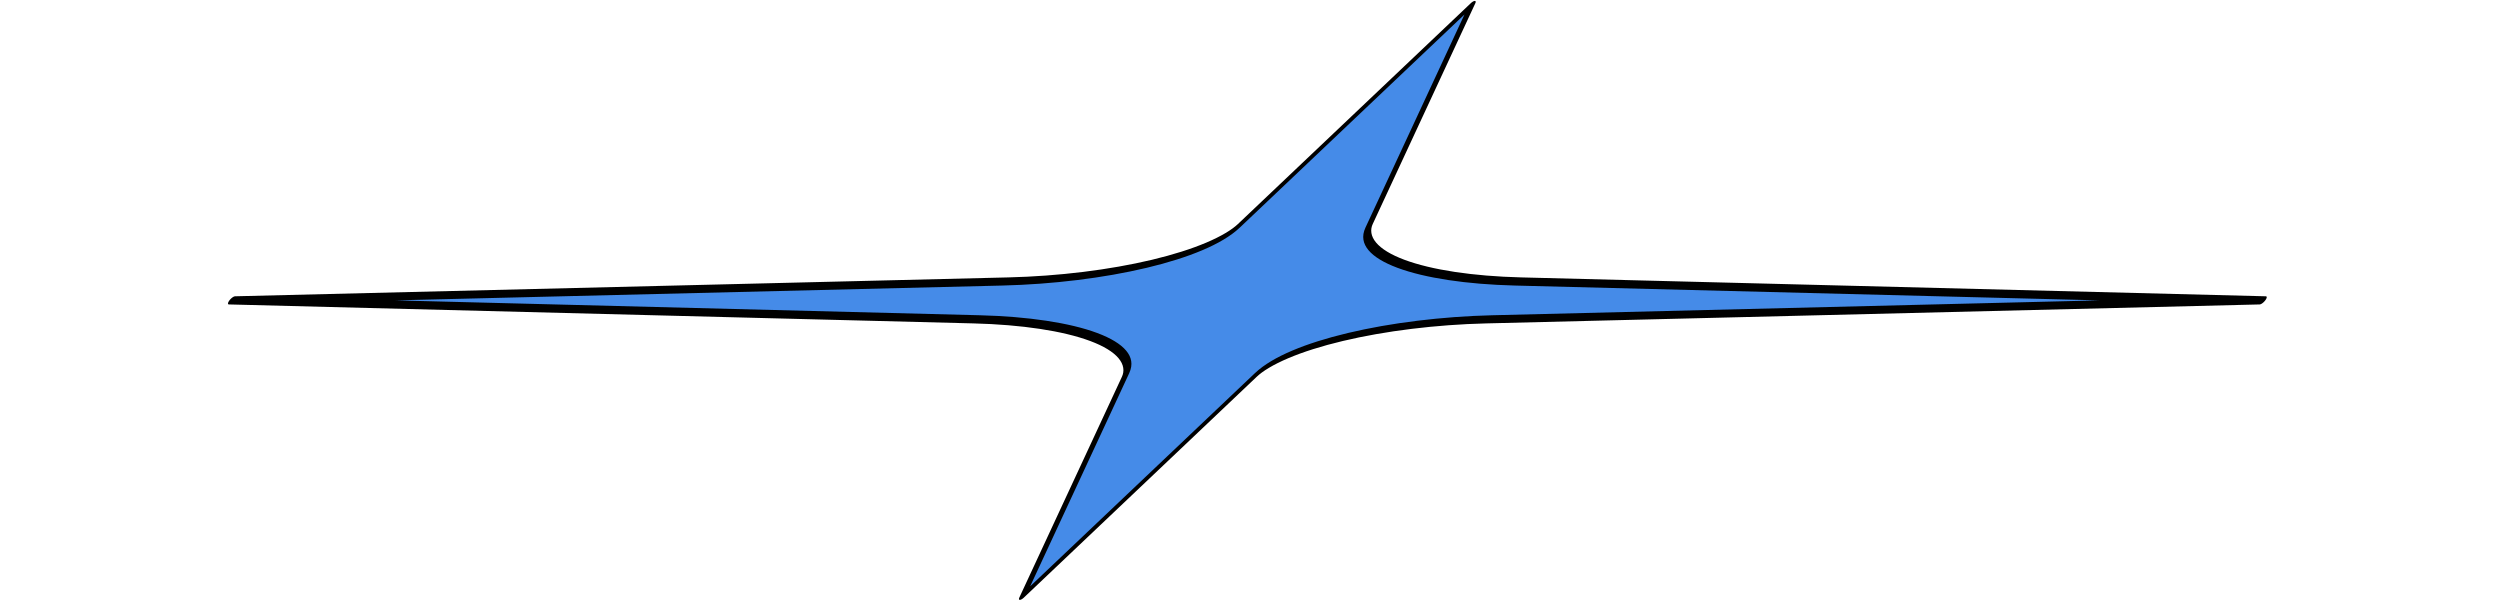 <?xml version="1.0" encoding="UTF-8" standalone="no"?>
<!DOCTYPE svg PUBLIC "-//W3C//DTD SVG 1.1//EN" "http://www.w3.org/Graphics/SVG/1.1/DTD/svg11.dtd">
<svg width="100%" height="100%" viewBox="0 0 1289 310" version="1.1" xmlns="http://www.w3.org/2000/svg" xmlns:xlink="http://www.w3.org/1999/xlink" xml:space="preserve" xmlns:serif="http://www.serif.com/" style="fill-rule:evenodd;clip-rule:evenodd;stroke-linecap:square;stroke-linejoin:round;stroke-miterlimit:1.5;">
    <g transform="matrix(1,0,0,1,-15627.8,-10804.7)">
        <g id="flash" transform="matrix(1,0,0,1,10495.2,4282.91)">
            <rect x="5132.6" y="6521.83" width="1288.1" height="309.409" style="fill:none;"/>
            <g transform="matrix(2.317,0,-2.824,3.718,10076.5,-6401.37)">
                <path d="M2431,3476.53L2445.49,3507.15C2446.43,3509.14 2451.21,3511.01 2459,3512.42C2466.78,3513.83 2477.07,3514.7 2488.03,3514.87L2656.95,3517.49L2488.03,3520.12C2477.07,3520.29 2466.78,3521.16 2459,3522.57C2451.21,3523.98 2446.43,3525.85 2445.49,3527.84L2431,3558.46L2416.51,3527.84C2415.57,3525.85 2410.78,3523.98 2403,3522.57C2395.22,3521.16 2384.93,3520.29 2373.96,3520.12L2205.05,3517.49L2373.96,3514.87C2384.93,3514.7 2395.22,3513.83 2403,3512.42C2410.78,3511.01 2415.57,3509.14 2416.51,3507.15L2431,3476.53Z" style="fill:rgb(69,139,232);stroke:black;stroke-width:1.13px;"/>
            </g>
        </g>
    </g>
</svg>
